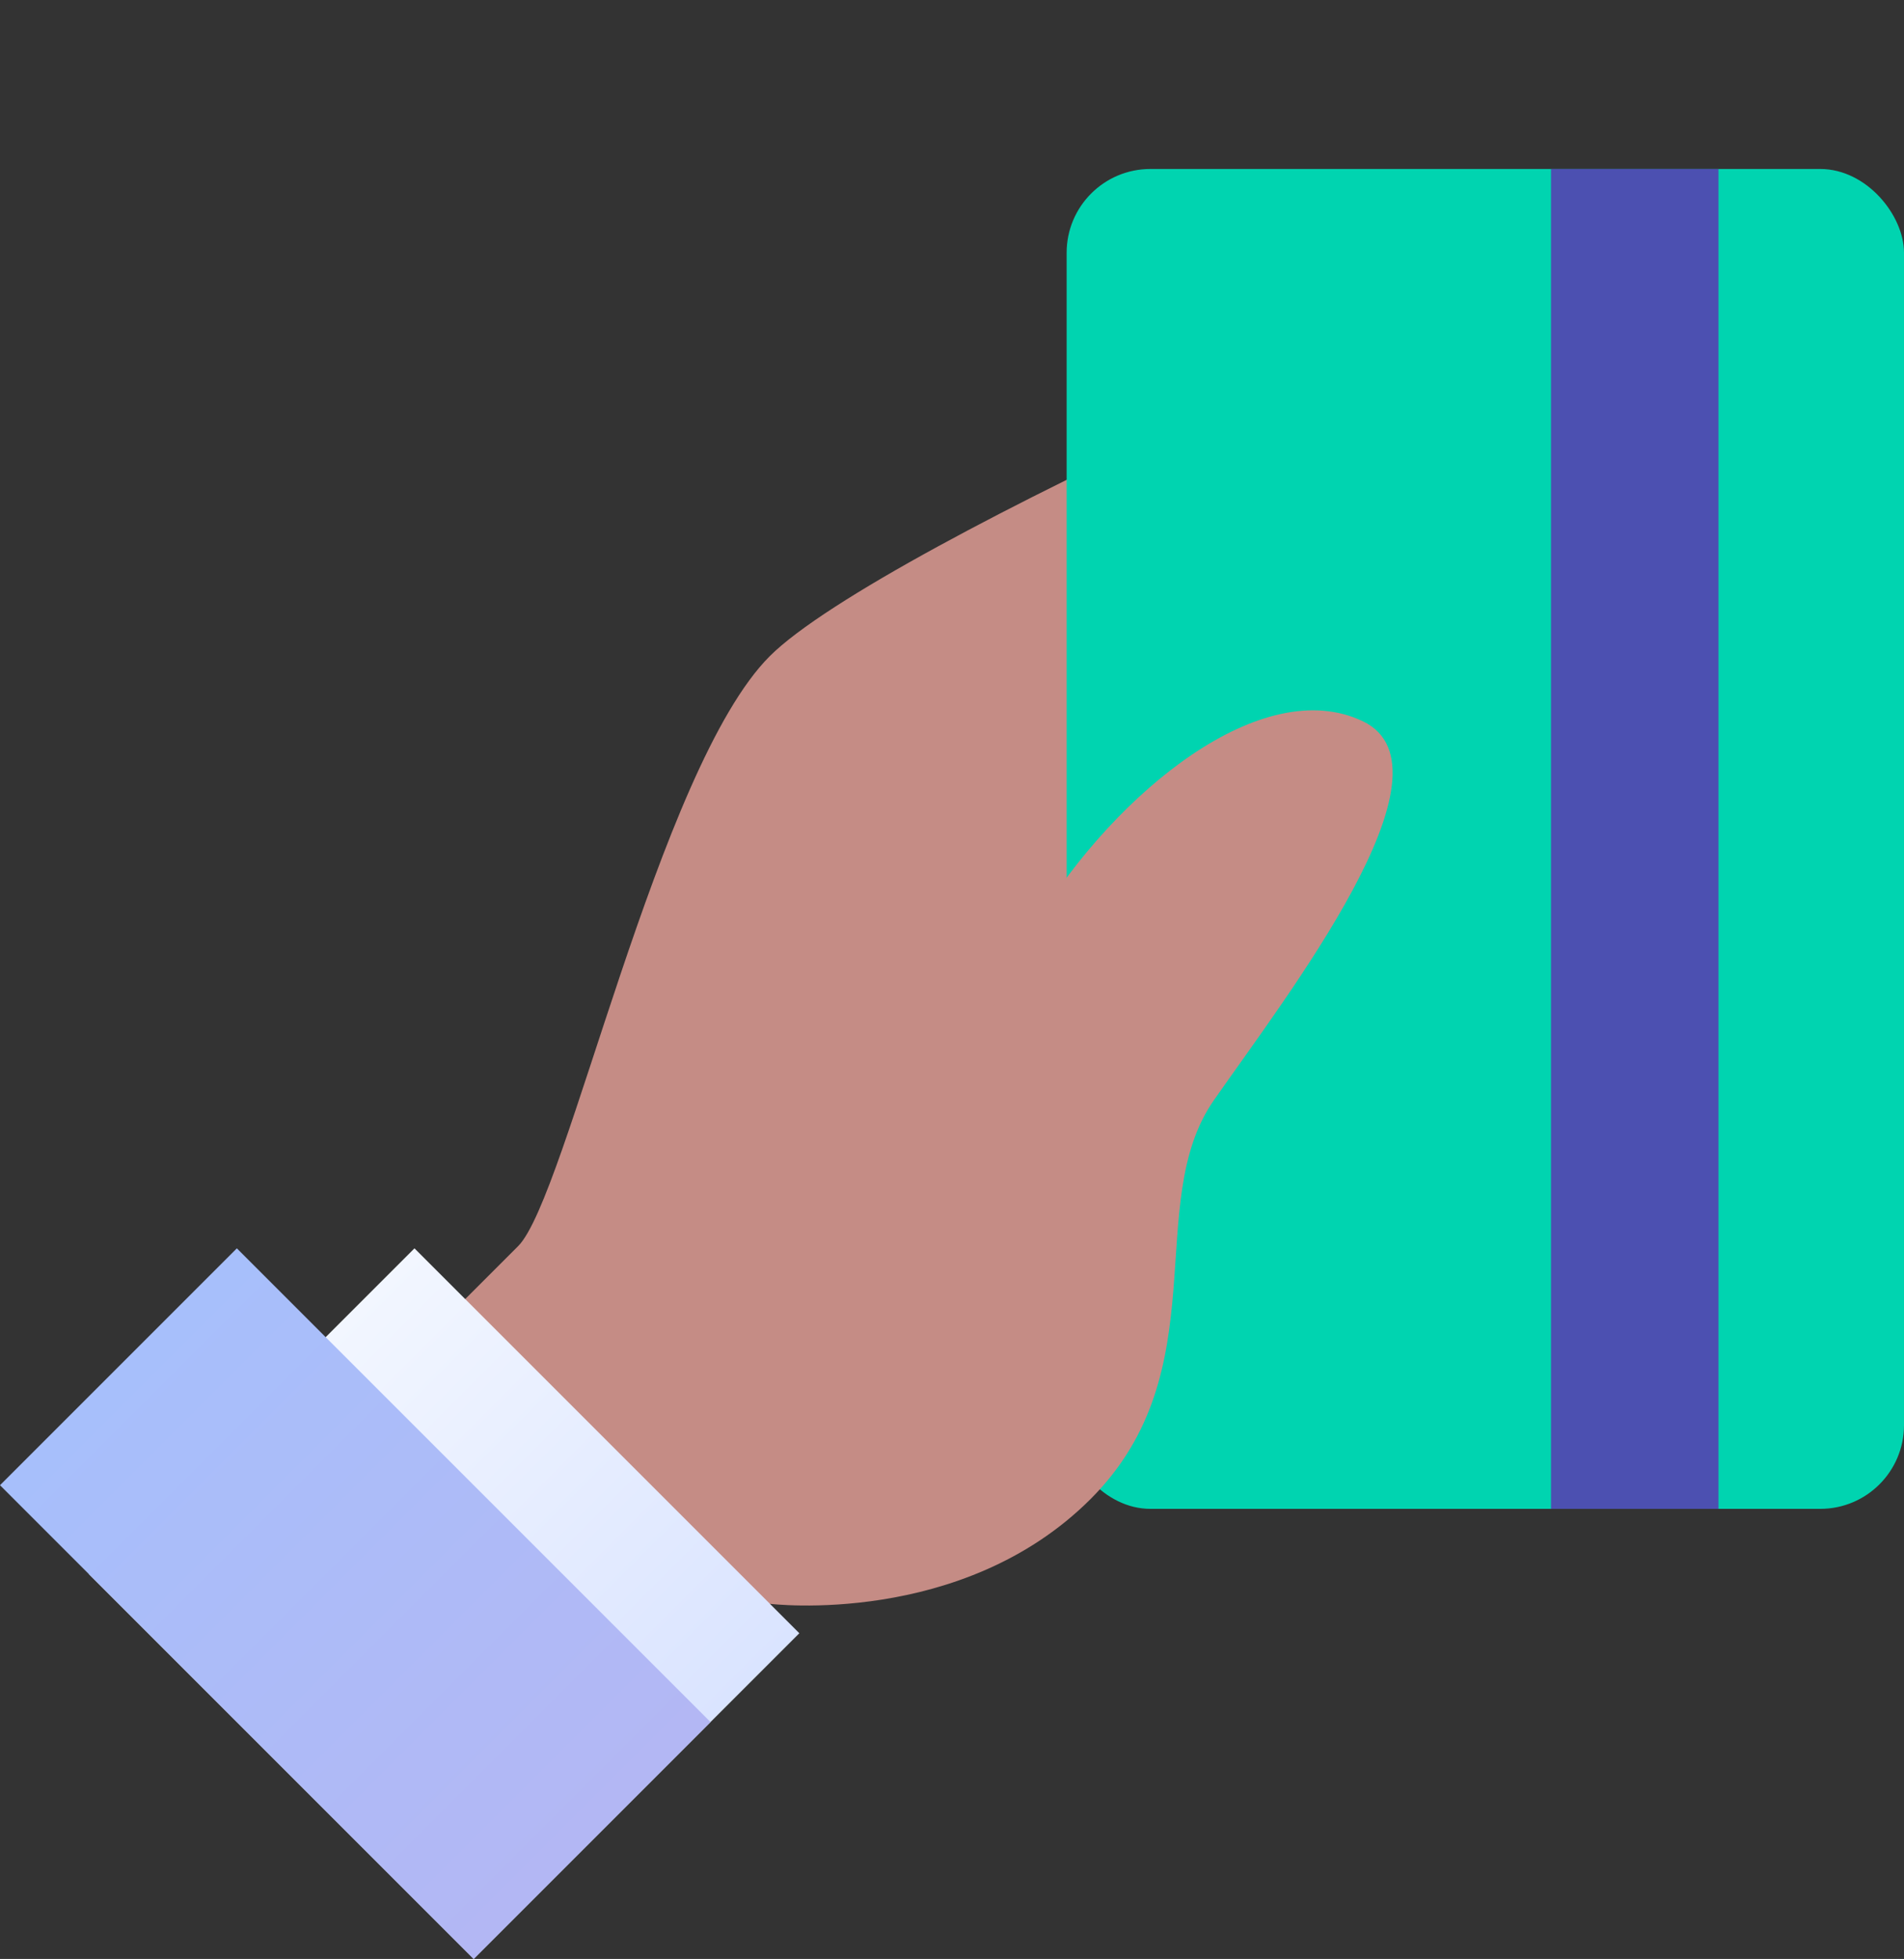 <svg xmlns="http://www.w3.org/2000/svg" xmlns:xlink="http://www.w3.org/1999/xlink" width="54.572" height="56.142" viewBox="0 0 54.572 56.142">
  <rect x="0" y="0" width="54.572" height="56.142" fill="#333333" stroke="none"/>
  <defs>
    <linearGradient id="linear-gradient" x1="0.5" x2="0.5" y2="1" gradientUnits="objectBoundingBox">
      <stop offset="0" stop-color="#f2f6ff"/>
      <stop offset="1" stop-color="#dae4ff"/>
    </linearGradient>
    <linearGradient id="linear-gradient-2" x1="0.5" y1="1" x2="0.5" gradientUnits="objectBoundingBox">
      <stop offset="0" stop-color="#b3b7f4"/>
      <stop offset="1" stop-color="#a7bffb"/>
    </linearGradient>
  </defs>
  <g id="Icon_Pay" data-name="Icon Pay" transform="translate(-0.145 -0.157)">
    <path id="Path_101" data-name="Path 101" d="M0,6.856H5.746C7.715,6.856,18.279,0,22.8,0S46.416,7.4,48.192,9.1s2.609,4.452-5,3.5S28.054,10,24.659,10.8,7,19.208,4.318,19.208H0Z" transform="translate(6.085 35.085) rotate(-45)" fill="#c58c85"/>
    <g id="Group_44" data-name="Group 44" transform="translate(0.145 42.722) rotate(-45)">
      <rect id="Rectangle_Copy_117" data-name="Rectangle Copy 117" width="13.2" height="15.6" transform="translate(0 3.6)" fill="url(#linear-gradient)"/>
      <rect id="Rectangle" width="9.6" height="19.2" fill="url(#linear-gradient-2)"/>
    </g>
    <rect id="Rectangle-2" data-name="Rectangle" width="24" height="38.4" rx="2.4" transform="translate(30.717 5)" fill="#00d4b0"/>
    <rect id="Rectangle-3" data-name="Rectangle" width="4.8" height="38.4" transform="translate(44.6 5)" fill="#4c50b1"/>
    <path id="Path_102" data-name="Path 102" d="M0,8.885S3.419,13.26,8.622,13.26,15.649,8.314,19.2,7.677,30.96,6.008,29.9,3.012,23.514-.562,19.2.477,0,8.885,0,8.885Z" transform="translate(15.93 39.839) rotate(-45)" fill="#c58c85"/>
  </g>
</svg>
